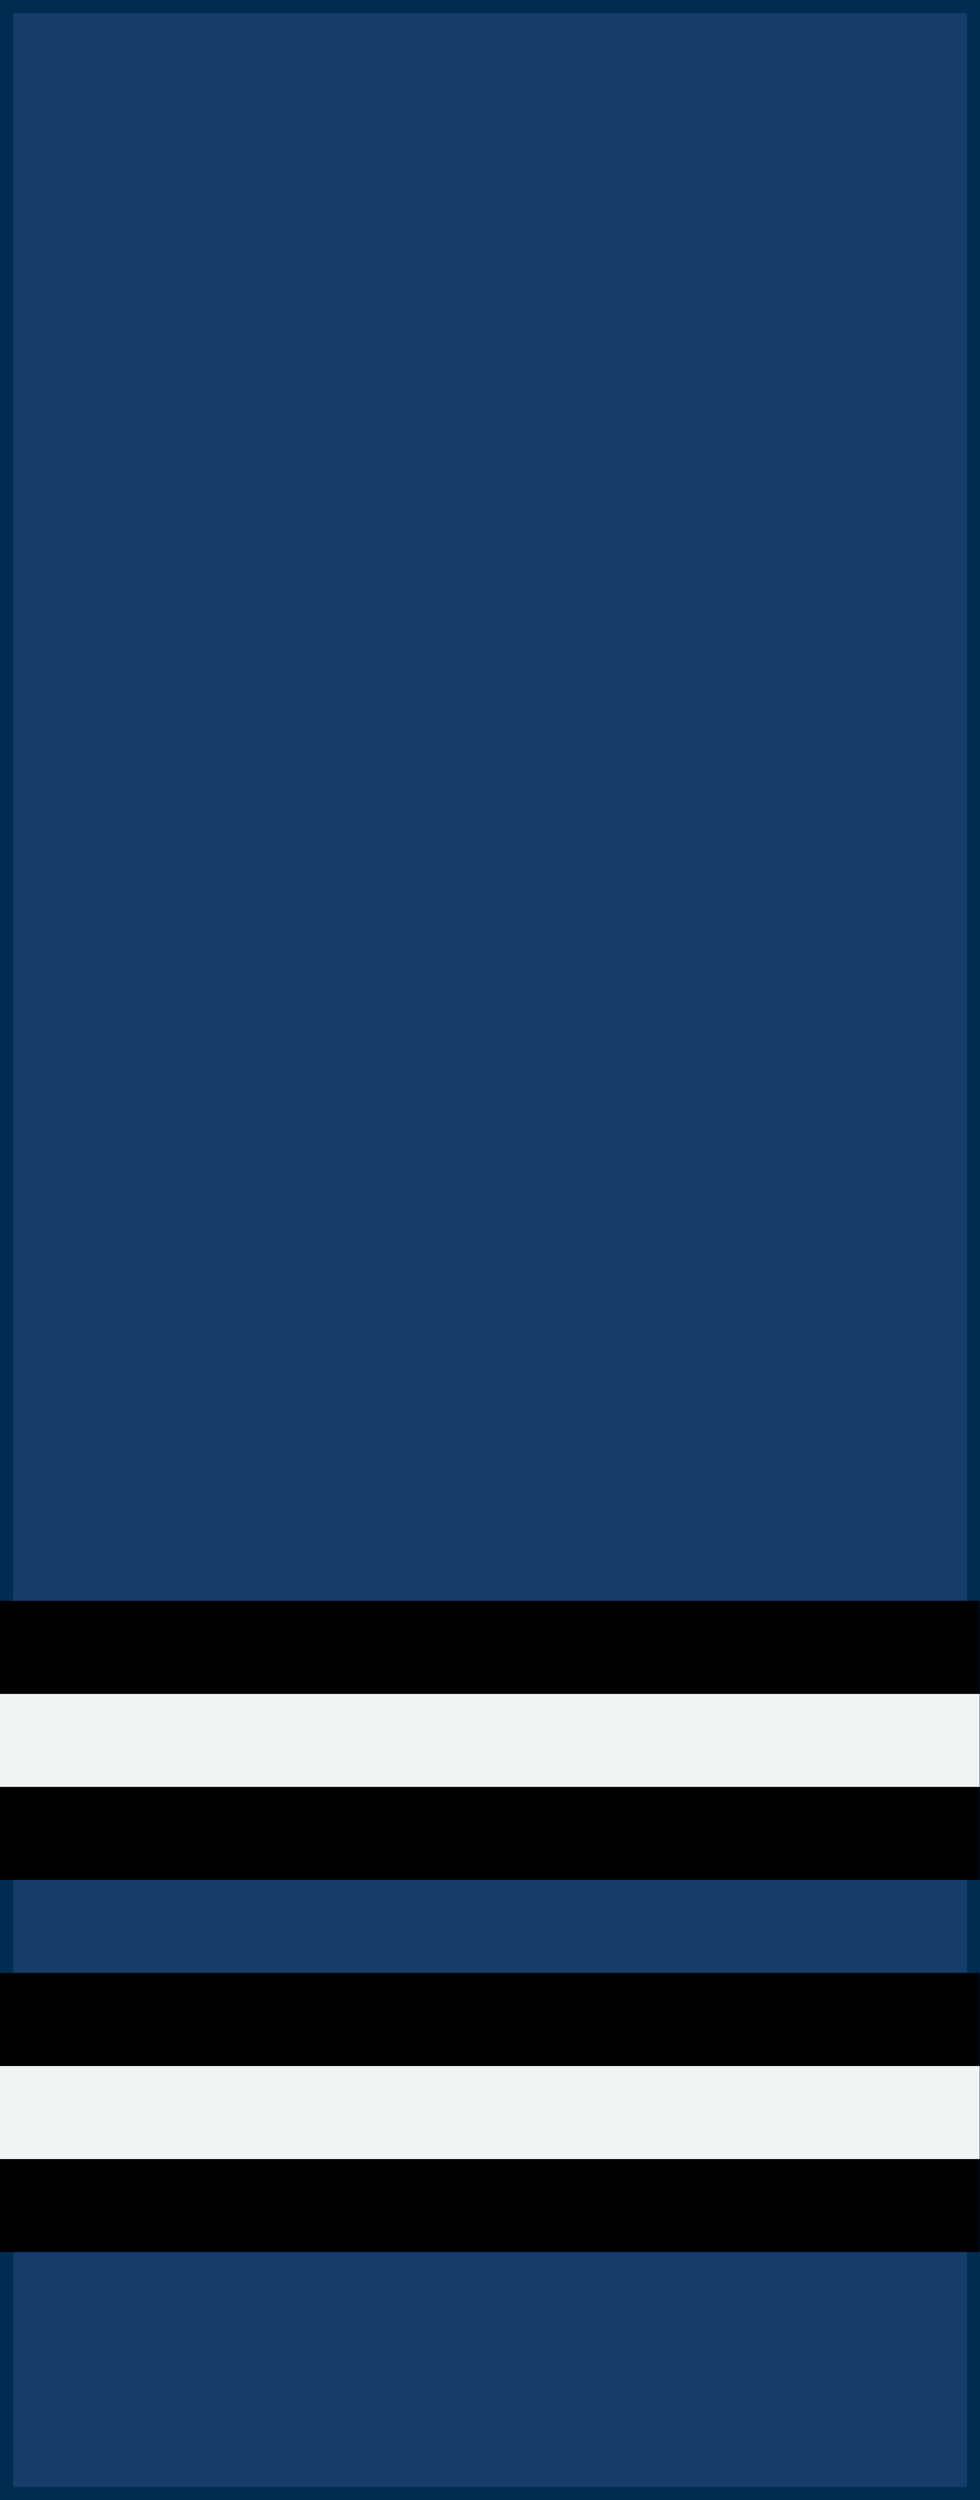 <?xml version="1.0" encoding="UTF-8" standalone="no"?>
<!-- Created with Inkscape (http://www.inkscape.org/) -->

<svg
   xmlns:dc="http://purl.org/dc/elements/1.1/"
   xmlns:cc="http://creativecommons.org/ns#"
   xmlns:rdf="http://www.w3.org/1999/02/22-rdf-syntax-ns#"
   xmlns:svg="http://www.w3.org/2000/svg"
   xmlns="http://www.w3.org/2000/svg"
   xmlns:sodipodi="http://sodipodi.sourceforge.net/DTD/sodipodi-0.dtd"
   xmlns:inkscape="http://www.inkscape.org/namespaces/inkscape"
   width="21.167mm"
   height="53.996mm"
   viewBox="0 0 75 191.323"
   id="svg10749"
   version="1.1"
   inkscape:version="0.91 r13725"
   sodipodi:docname="Canadian RCAF OF-3.svg">
  <rect x="0" y="0" width="75" height="191.323" fill="#808080" stroke="none"/>
  <defs
     id="defs10751" />
  <sodipodi:namedview
     id="base"
     pagecolor="#ffffff"
     bordercolor="#666666"
     borderopacity="1.0"
     inkscape:pageopacity="0.0"
     inkscape:pageshadow="2"
     inkscape:zoom="2.3729496"
     inkscape:cx="37.5"
     inkscape:cy="95.661534"
     inkscape:document-units="px"
     inkscape:current-layer="layer1"
     showgrid="false"
     fit-margin-top="0"
     fit-margin-left="0"
     fit-margin-right="0"
     fit-margin-bottom="0"
     inkscape:window-width="1366"
     inkscape:window-height="656"
     inkscape:window-x="0"
     inkscape:window-y="1"
     inkscape:window-maximized="1" />
  <g
     inkscape:label="Layer 1"
     inkscape:groupmode="layer"
     id="layer1"
     transform="translate(156.786,-436.701)">
    <g
       transform="translate(-496.075,220.471)"
       id="g11371">
      <path
         sodipodi:nodetypes="cccccc"
         inkscape:connector-curvature="0"
         id="path22254"
         d="m 339.789,216.729 0,190.323 37,0 37,0 0,-190.323 z"
         style="fill:#153c6a;fill-opacity:1;fill-rule:evenodd;stroke:#002c50;stroke-width:1;stroke-linecap:butt;stroke-linejoin:miter;stroke-miterlimit:4;stroke-dasharray:none;stroke-opacity:1" />
      <g
         transform="matrix(1,0,0,1.693,599.976,-838.811)"
         id="g21794">
        <g
           id="g21796"
           transform="matrix(1.114,0,0,0.614,135.992,303.938)" />
        <g
           id="g21798"
           transform="translate(1.506551e-6,0)">
          <path
             style="fill:#000000;fill-opacity:1;stroke:none;stroke-width:0.1;stroke-linejoin:miter;stroke-miterlimit:4;stroke-dasharray:none;stroke-opacity:1"
             d="m -260.717,720.769 0,4.205 75,0 0,-4.205 z"
             id="path21800"
             inkscape:connector-curvature="0" />
          <path
             inkscape:connector-curvature="0"
             id="path21802"
             d="m -260.717,716.563 0,4.205 75,0 0,-4.205 z"
             style="fill:#f1f4f4;fill-opacity:1;stroke:none;stroke-width:0.1;stroke-linejoin:miter;stroke-miterlimit:4;stroke-dasharray:none;stroke-opacity:1" />
          <path
             style="fill:#000000;fill-opacity:1;stroke:none;stroke-width:0.1;stroke-linejoin:miter;stroke-miterlimit:4;stroke-dasharray:none;stroke-opacity:1"
             d="m -260.717,712.358 0,4.205 75,0 0,-4.205 z"
             id="path21804"
             inkscape:connector-curvature="0" />
        </g>
        <g
           id="g21806"
           transform="translate(1.506551e-6,-21.027)">
          <path
             style="fill:#000000;fill-opacity:1;stroke:none;stroke-width:0.1;stroke-linejoin:miter;stroke-miterlimit:4;stroke-dasharray:none;stroke-opacity:1"
             d="m -260.717,724.974 0,4.205 75,0 0,-4.205 z"
             id="path21808"
             inkscape:connector-curvature="0" />
          <path
             inkscape:connector-curvature="0"
             id="path21810"
             d="m -260.717,720.769 0,4.205 75,0 0,-4.205 z"
             style="fill:#f1f4f4;fill-opacity:1;stroke:none;stroke-width:0.1;stroke-linejoin:miter;stroke-miterlimit:4;stroke-dasharray:none;stroke-opacity:1" />
          <path
             style="fill:#000000;fill-opacity:1;stroke:none;stroke-width:0.1;stroke-linejoin:miter;stroke-miterlimit:4;stroke-dasharray:none;stroke-opacity:1"
             d="m -260.717,716.563 0,4.205 75,0 0,-4.205 z"
             id="path21812"
             inkscape:connector-curvature="0" />
        </g>
        <g
           transform="translate(1.506551e-6,-42.053)"
           id="g21816" />
        <g
           id="g21826"
           transform="translate(1.506551e-6,-63.08)" />
      </g>
    </g>
  </g>
</svg>
